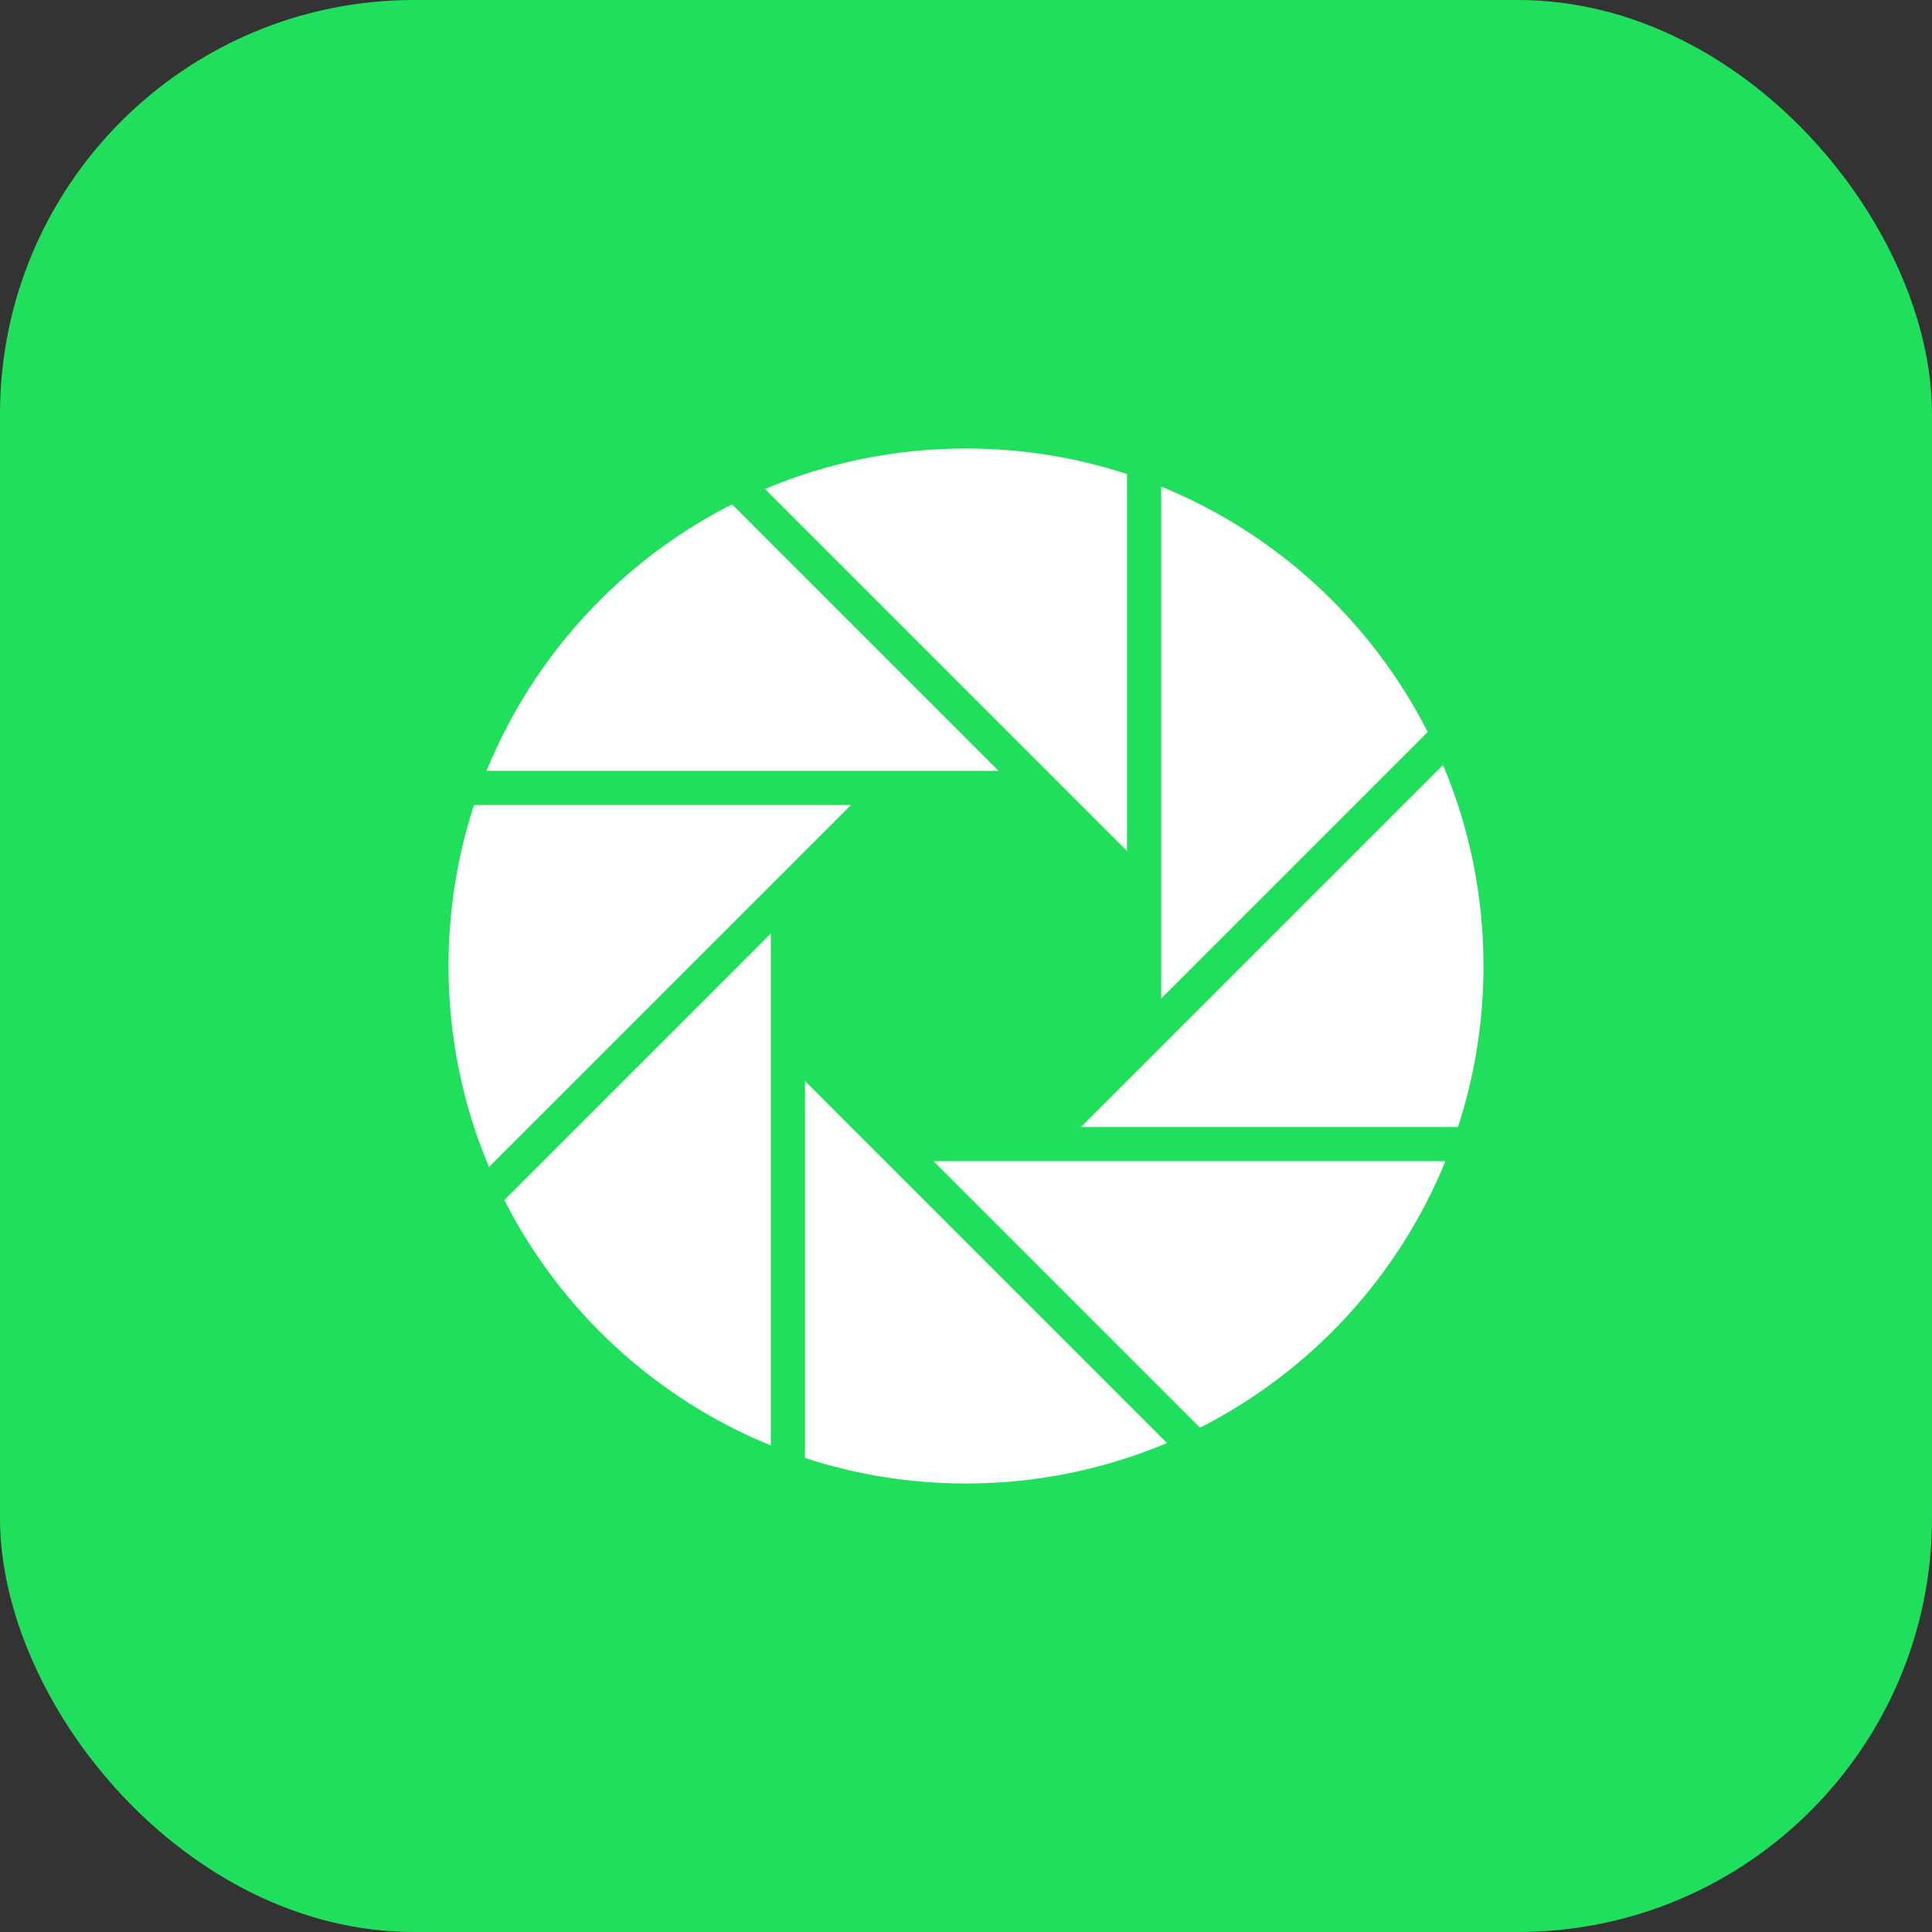 <?xml version="1.0" encoding="UTF-8" standalone="no"?>
<svg width="168px" height="168px" viewBox="0 0 168 168" version="1.1" xmlns="http://www.w3.org/2000/svg" xmlns:xlink="http://www.w3.org/1999/xlink">
    <rect x="0" y="0" width="168" height="168" fill="#333333" stroke="none"/>
    <!-- Generator: Sketch 3.8.3 (29802) - http://www.bohemiancoding.com/sketch -->
    <title>icon_more_operation_share_moment</title>
    <desc>Created with Sketch.</desc>
    <defs></defs>
    <g id="Symbols" stroke="none" stroke-width="1" fill="none" fill-rule="evenodd">
        <g id="icon_more_operation_share_moment">
            <rect id="icon" x="0" y="0" width="168" height="168"></rect>
            <rect id="background" fill="#20DF5C" x="0" y="0" width="168" height="168" rx="36"></rect>
            <path d="M63.652,43.853 C54.034,48.737 46.406,56.976 42.31,67.029 L86.828,67.029 L63.652,43.853 Z" id="Combined-Shape" fill="#FFFFFF"></path>
            <path d="M43.853,104.348 C48.737,113.966 56.976,121.594 67.029,125.69 L67.029,81.172 L43.853,104.348 Z" id="Combined-Shape" fill="#FFFFFF"></path>
            <path d="M104.348,124.147 C113.966,119.263 121.594,111.024 125.69,100.971 L81.172,100.971 L104.348,124.147 Z" id="Combined-Shape" fill="#FFFFFF"></path>
            <path d="M124.147,63.652 C119.263,54.034 111.024,46.406 100.971,42.31 L100.971,86.828 L124.147,63.652 Z" id="Combined-Shape" fill="#FFFFFF"></path>
            <path d="M41.22,70 C39.779,74.406 39,79.112 39,84 C39,90.199 40.253,96.105 42.521,101.479 L74,70 L41.22,70 Z" id="Combined-Shape" fill="#FFFFFF"></path>
            <path d="M101.479,125.479 C96.105,127.747 90.199,129 84,129 C79.112,129 74.406,128.221 70,126.78 L70,94 L101.479,125.479 Z" id="Combined-Shape" fill="#FFFFFF"></path>
            <path d="M126.78,98 C128.221,93.594 129,88.888 129,84 C129,77.801 127.747,71.895 125.479,66.521 L94,98 L126.78,98 Z" id="Combined-Shape" fill="#FFFFFF"></path>
            <path d="M98,41.22 C93.594,39.779 88.888,39 84,39 C77.801,39 71.895,40.253 66.521,42.521 L98,74 L98,41.22 Z" id="Combined-Shape" fill="#FFFFFF"></path>
        </g>
    </g>
</svg>